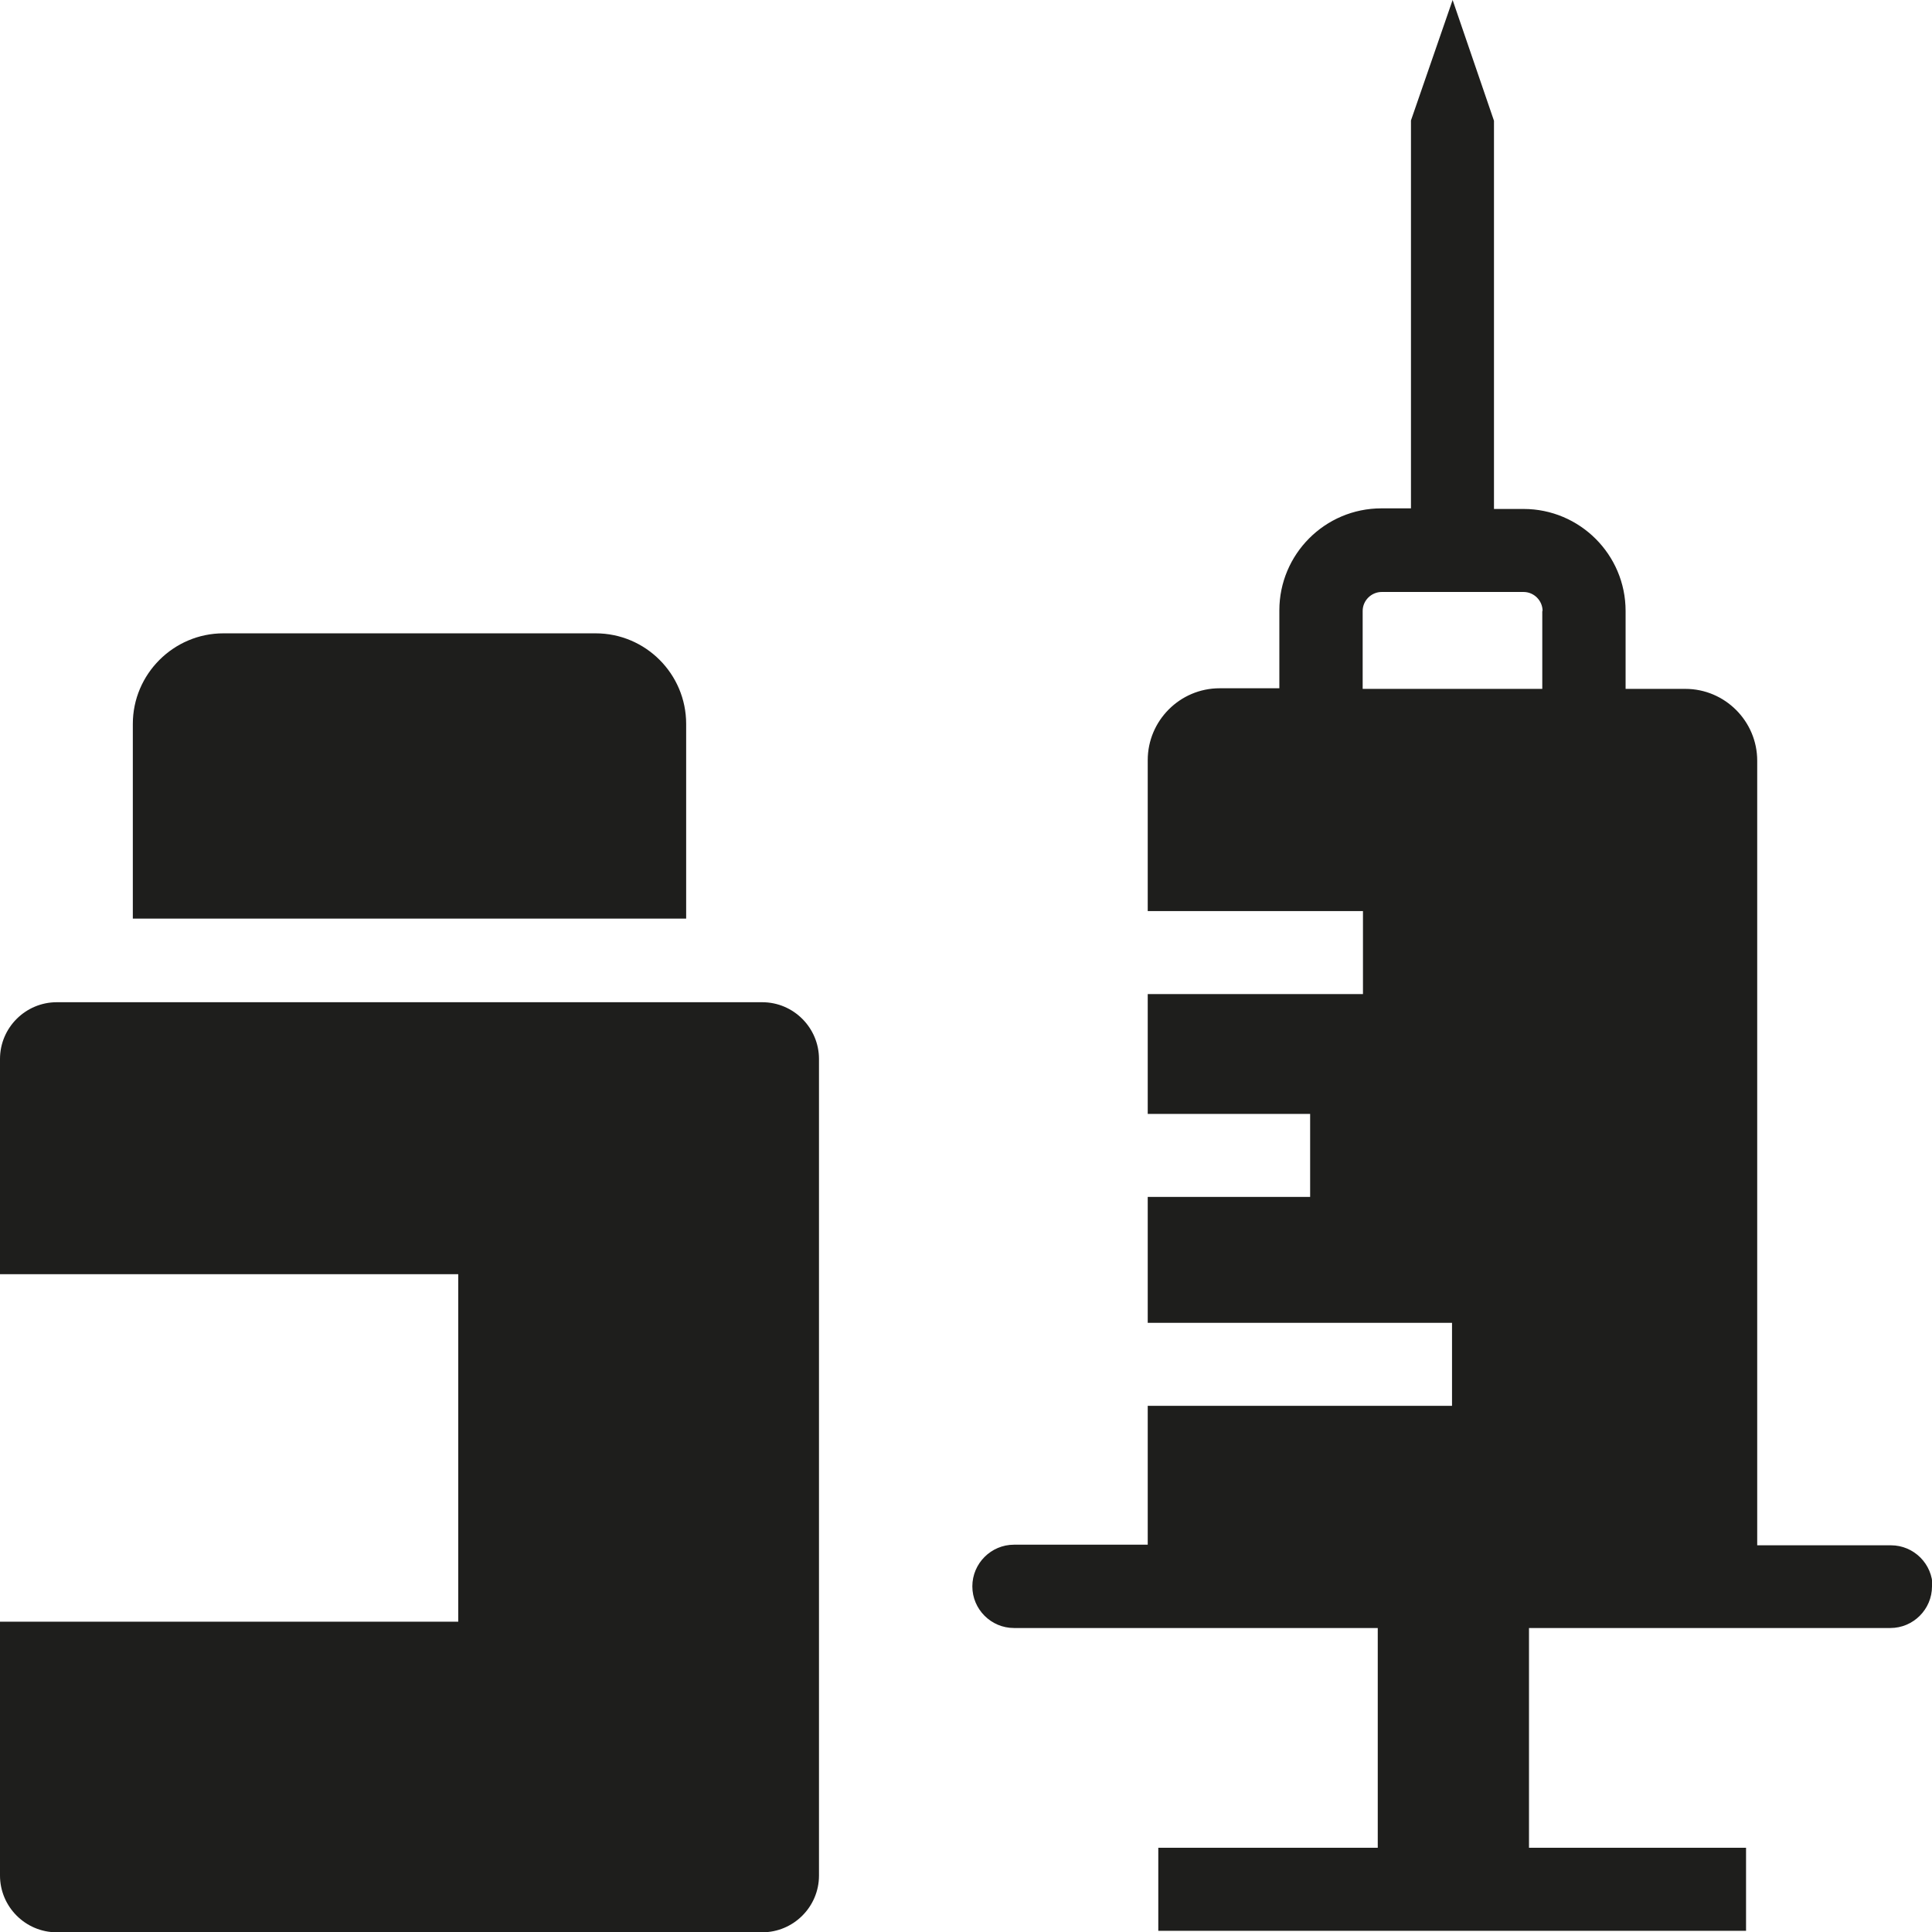 <svg viewBox="0 0 64 64" xmlns="http://www.w3.org/2000/svg">
  <path fill="#1e1e1c" d="M22.73 30.43H4.4v-6.45c0-1.65 1.35-3 3-3h12.33c1.66 0 3 1.35 3 3zm2.52 2.77H1.88C.85 33.2 0 34.04 0 35.08v7.13h15.18v11.51H0v8.41c0 1.03.84 1.88 1.88 1.88h23.37c1.03 0 1.88-.84 1.88-1.88V35.08c0-1.03-.84-1.88-1.88-1.88M64 52.55c0 .76-.62 1.38-1.38 1.38H50.65v7.28h7.19v2.75H38.37v-2.75h7.27v-7.28H33.59c-.76 0-1.38-.62-1.38-1.38s.62-1.38 1.38-1.38h4.43v-4.6H48.1v-2.75H38.02v-4.17h5.38V36.9h-5.38v-3.97h7.13v-2.75h-7.13v-5c0-1.31 1.07-2.38 2.38-2.38h1.98v-2.58c0-1.86 1.51-3.38 3.38-3.38h.98V3.99L48.12 0l1.37 4v12.86h.98c1.86 0 3.38 1.51 3.38 3.38v2.58h1.98c1.31 0 2.38 1.07 2.38 2.38v25.99h4.43c.76 0 1.38.62 1.38 1.38ZM51.1 20.24c0-.34-.28-.63-.63-.63h-4.7c-.34 0-.63.28-.63.63v2.58h5.95v-2.58Z"/>
</svg>
